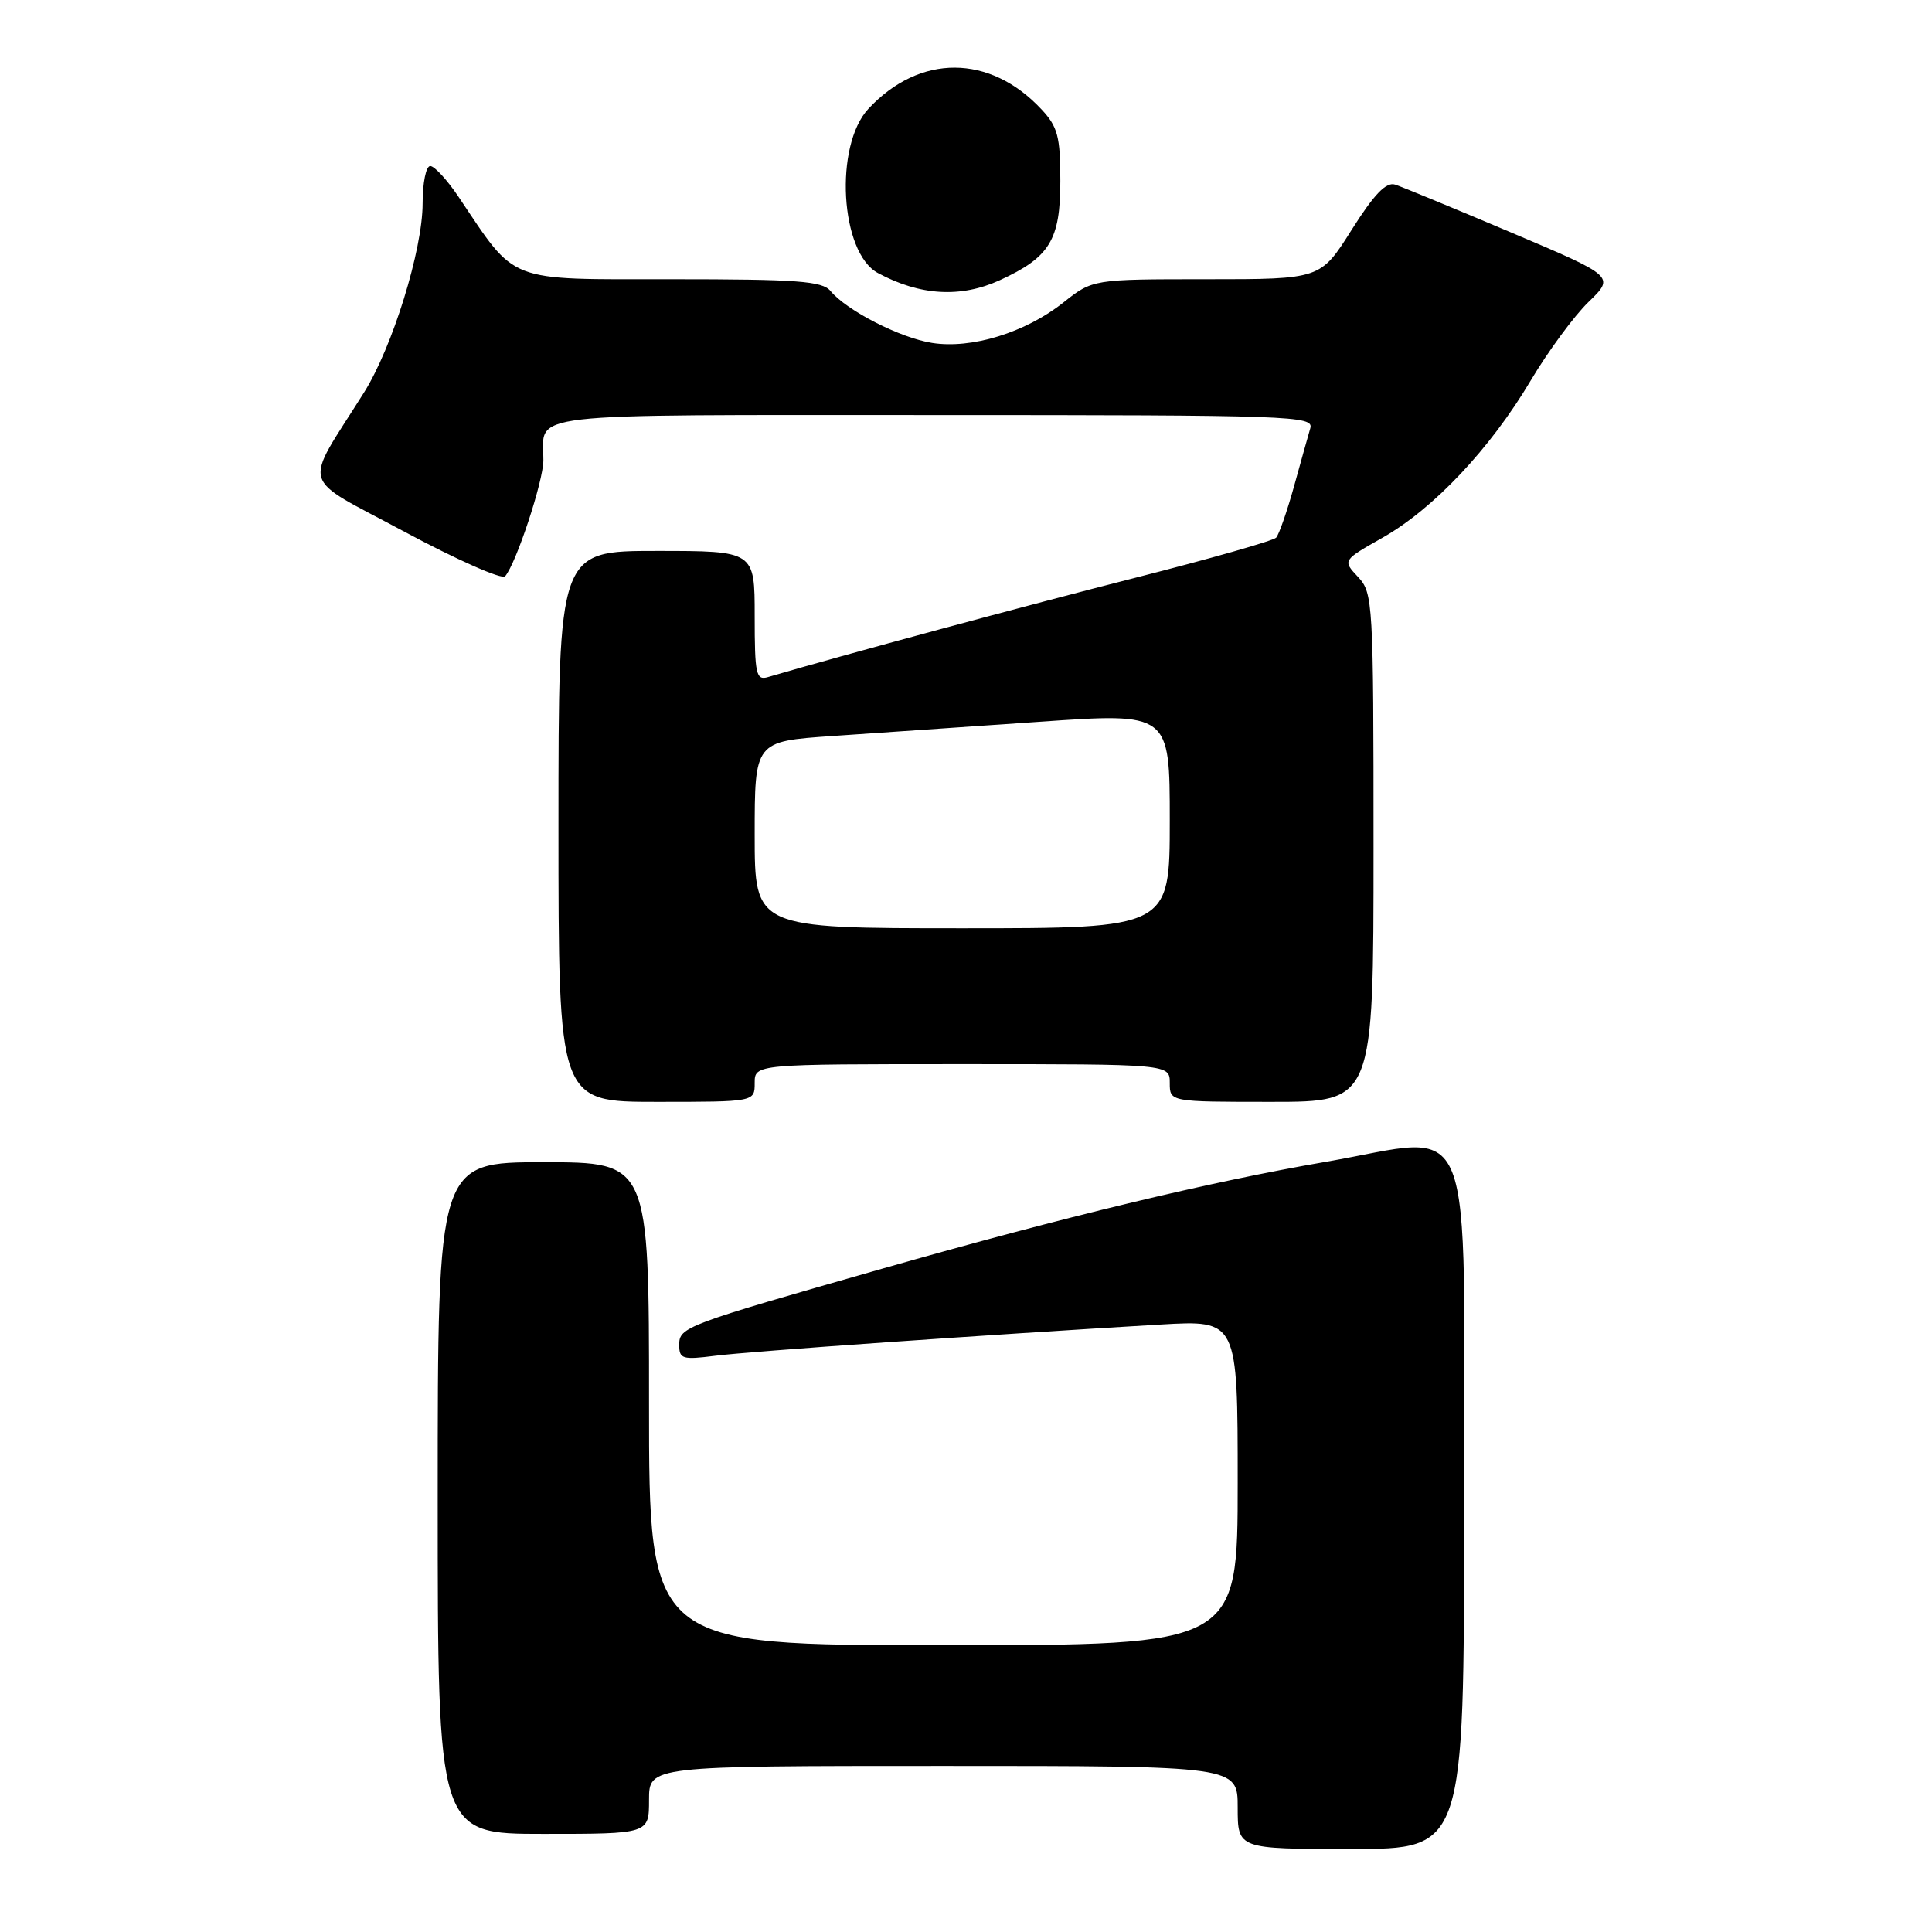 <?xml version="1.0" encoding="UTF-8" standalone="no"?>
<!DOCTYPE svg PUBLIC "-//W3C//DTD SVG 1.1//EN" "http://www.w3.org/Graphics/SVG/1.1/DTD/svg11.dtd" >
<svg xmlns="http://www.w3.org/2000/svg" xmlns:xlink="http://www.w3.org/1999/xlink" version="1.1" viewBox="0 0 256 256">
 <g >
 <path fill="currentColor"
d=" M 194.00 200.02 C 194.00 145.71 195.88 150.46 175.71 153.94 C 160.16 156.62 141.06 161.22 117.00 168.08 C 90.66 175.60 90.00 175.84 90.00 178.21 C 90.00 180.07 90.43 180.20 94.75 179.65 C 99.21 179.07 130.82 176.86 153.75 175.51 C 164.00 174.91 164.00 174.91 164.00 196.45 C 164.00 218.00 164.00 218.00 125.00 218.00 C 86.00 218.00 86.00 218.00 86.00 186.00 C 86.00 154.00 86.00 154.00 72.00 154.00 C 58.00 154.00 58.00 154.00 58.00 198.50 C 58.00 243.00 58.00 243.00 72.00 243.00 C 86.00 243.00 86.00 243.00 86.00 238.50 C 86.00 234.00 86.00 234.00 125.00 234.00 C 164.00 234.00 164.00 234.00 164.00 239.50 C 164.00 245.00 164.00 245.00 179.00 245.00 C 194.00 245.00 194.00 245.00 194.00 200.02 Z  M 100.00 143.50 C 100.00 141.00 100.00 141.00 127.50 141.00 C 155.00 141.00 155.00 141.00 155.00 143.50 C 155.00 146.00 155.00 146.00 168.50 146.00 C 182.00 146.00 182.00 146.00 182.00 112.31 C 182.00 79.70 181.93 78.56 179.94 76.44 C 177.89 74.25 177.89 74.25 183.19 71.25 C 189.94 67.43 197.46 59.46 202.81 50.45 C 205.11 46.58 208.56 41.88 210.48 40.02 C 213.98 36.63 213.98 36.63 200.24 30.81 C 192.68 27.61 185.76 24.75 184.86 24.46 C 183.67 24.08 182.08 25.73 179.09 30.47 C 174.97 37.00 174.97 37.00 159.88 37.00 C 144.79 37.00 144.79 37.00 140.87 40.11 C 135.85 44.08 128.72 46.27 123.50 45.44 C 119.26 44.77 112.21 41.16 110.05 38.56 C 108.96 37.24 105.66 37.00 88.98 37.00 C 66.92 37.00 68.52 37.62 60.76 26.08 C 59.25 23.83 57.56 22.00 57.01 22.00 C 56.45 22.00 56.00 24.23 56.00 26.95 C 56.00 33.10 52.00 46.02 48.24 52.00 C 40.10 64.97 39.49 62.87 53.60 70.46 C 60.52 74.17 66.52 76.83 66.93 76.36 C 68.40 74.65 72.00 63.75 72.00 60.99 C 72.00 54.56 68.24 55.00 123.67 55.00 C 171.26 55.00 174.11 55.10 173.62 56.75 C 173.34 57.71 172.36 61.20 171.45 64.50 C 170.53 67.80 169.47 70.83 169.10 71.24 C 168.72 71.65 160.33 74.04 150.46 76.55 C 136.00 80.23 111.79 86.77 101.75 89.72 C 100.18 90.18 100.00 89.35 100.00 81.62 C 100.00 73.00 100.00 73.00 87.00 73.00 C 74.00 73.00 74.00 73.00 74.00 109.50 C 74.00 146.00 74.00 146.00 87.00 146.00 C 100.00 146.00 100.00 146.00 100.00 143.50 Z  M 132.50 37.12 C 139.11 34.08 140.50 31.80 140.50 23.98 C 140.50 18.09 140.16 16.80 138.00 14.49 C 131.15 7.15 121.88 7.12 115.08 14.40 C 110.51 19.29 111.32 33.49 116.33 36.18 C 121.93 39.19 127.31 39.50 132.50 37.12 Z  M 100.00 110.62 C 100.00 98.24 100.00 98.24 110.25 97.53 C 115.89 97.15 128.26 96.29 137.75 95.64 C 155.00 94.44 155.00 94.44 155.00 108.72 C 155.00 123.00 155.00 123.00 127.50 123.00 C 100.00 123.00 100.00 123.00 100.00 110.62 Z "/>
</g>
</svg>